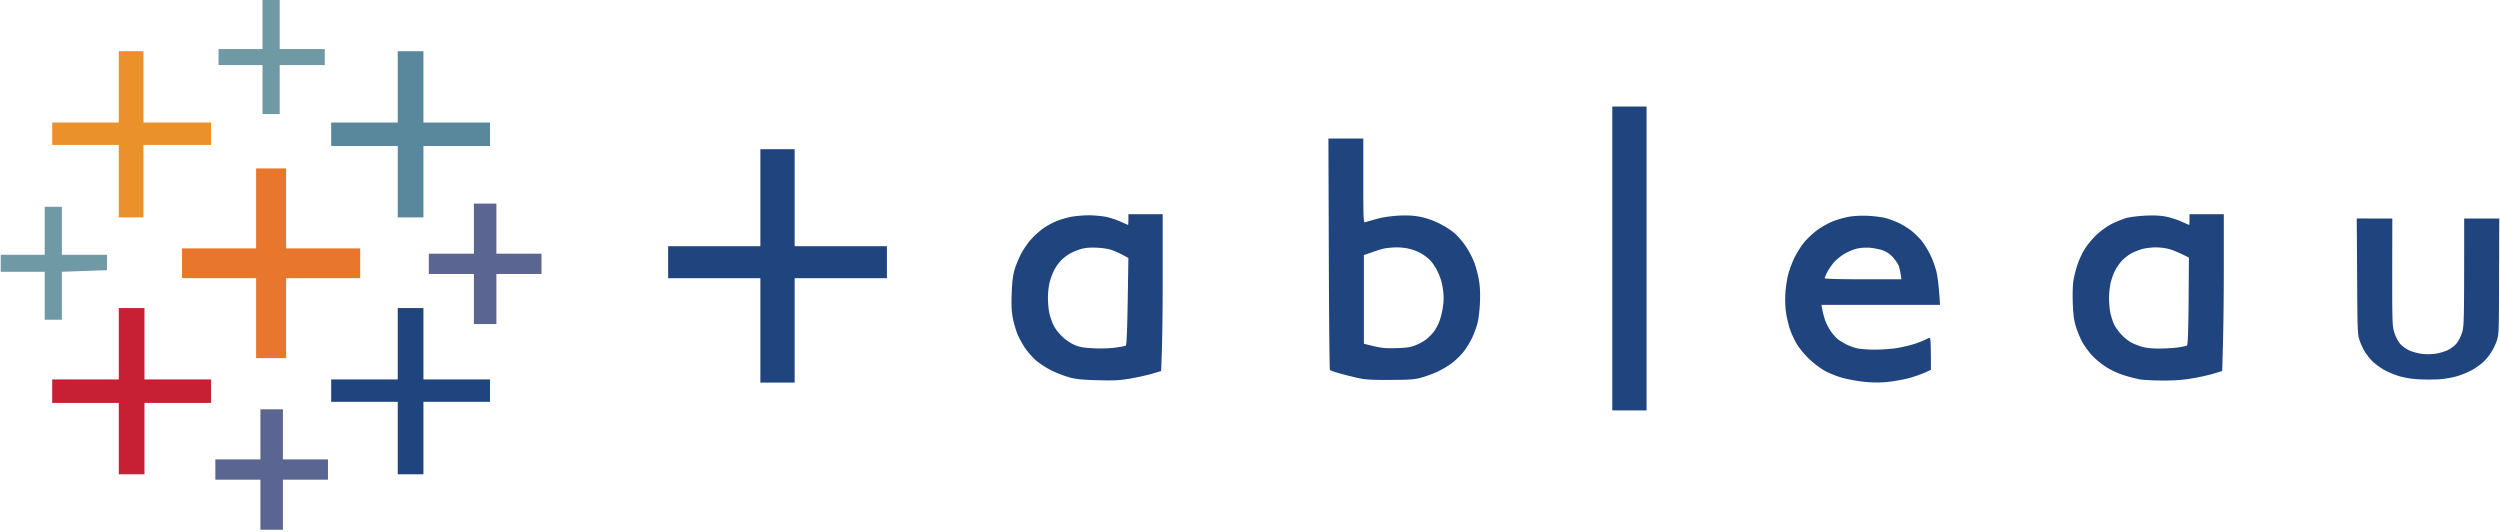 <svg xmlns="http://www.w3.org/2000/svg" width="4.7em" height="1em" viewBox="0 0 512 109"><path fill="#7099A6" d="M53.643 5.018v5.039h-9.012v3.277h9.012V23.37h3.523V13.334h9.238v-3.277h-9.238V0h-3.523z"/><path fill="#EB912C" d="M24.19 17.799v7.312H10.548v4.588H24.19v14.85h5.059v-14.85h13.846v-4.588H29.249V10.487H24.19z"/><path fill="#59879B" d="M81.356 17.799v7.312H67.715v4.814h13.641v14.624h5.264V29.925h13.641v-4.814H86.62V10.487h-5.264z"/><path fill="#E8762C" d="M52.333 42.706v8.193H37.155v6.104h15.178v16.385h6.144V57.003h15.178v-6.104H58.477V34.513h-6.144z"/><path fill="#5B6591" d="M96.964 46.843v5.141h-9.238v4.158h9.238v10.262h4.608V56.142h9.238v-4.158h-9.238V41.723h-4.608z"/><path fill="#7099A6" d="M9.012 47.294v4.916H0v3.482h9.012v9.831h3.523v-9.831l9.238-.328V52.21h-9.238v-9.832H9.012z"/><path fill="#C72035" d="M24.19 70.439v7.312H10.548v4.814H24.19v14.624h5.264V82.565h13.641v-4.814H29.454V63.127H24.19z"/><path fill="#1F447E" d="M81.356 70.439v7.312H67.715v4.588h13.641v14.85h5.264v-14.85h13.641v-4.588H86.62V63.127h-5.264z"/><path fill="#5B6591" d="M53.213 89.017v5.12h-9.237v4.158h9.237v10.262h4.609V98.295h9.237v-4.158h-9.237V83.875h-4.609z"/><path fill="#1F447E" d="M337.263 21.834v62.267h-7.025V21.834zM162.692 30.58v19.868h18.905v6.555h-18.905v21.404h-7.026V57.003h-18.905v-6.555h18.905V30.58zM382.57 44.222c1.27.06 2.888.266 3.626.45a17 17 0 0 1 2.621.963c.738.328 1.926 1.044 2.643 1.597c.737.553 1.761 1.578 2.294 2.274c.532.696 1.29 1.966 1.7 2.806s.942 2.315 1.188 3.277c.245.963.532 2.909.758 6.882h-24.293l.144.82c.061.45.327 1.413.532 2.13c.226.717.8 1.843 1.25 2.478s1.126 1.393 1.474 1.66c.37.266 1.107.716 1.66 1.003a13.3 13.3 0 0 0 2.089.778c.614.164 2.253.307 3.728.307c1.454 0 3.543-.143 4.629-.327s2.621-.553 3.4-.8c.778-.245 1.802-.634 2.253-.86c.45-.225.921-.43 1.044-.43c.138 0 .219 1.146.225 5.9v.655l-1.208.553c-.676.307-2.069.799-3.134 1.106c-1.065.287-3.01.655-4.342.799c-1.823.184-3.052.184-4.957 0c-1.392-.144-3.42-.512-4.506-.82c-1.085-.307-2.662-.921-3.482-1.372c-.84-.45-2.253-1.495-3.154-2.335c-.922-.84-2.069-2.212-2.601-3.052c-.533-.84-1.188-2.273-1.496-3.174c-.307-.902-.675-2.479-.819-3.483c-.164-1.126-.205-2.703-.123-3.932c.062-1.147.328-2.868.574-3.83s.84-2.54 1.31-3.503c.472-.962 1.352-2.335 1.926-3.052c.594-.717 1.761-1.823 2.601-2.458s2.253-1.433 3.134-1.802c.86-.369 2.356-.799 3.298-.983c1.126-.205 2.478-.287 4.014-.225m72.98-.328v10.978c0 6.043-.062 13.273-.329 21.159l-1.761.532c-.963.287-2.909.738-4.342.963c-1.823.328-3.564.45-5.92.45c-1.864 0-4.014-.102-4.793-.225c-.778-.143-2.314-.532-3.4-.88c-1.167-.37-2.683-1.086-3.625-1.7c-.922-.595-2.192-1.64-2.847-2.356c-.635-.696-1.536-1.925-1.967-2.704c-.43-.778-1.024-2.212-1.31-3.154c-.43-1.372-.553-2.437-.656-4.916c-.061-1.987 0-3.748.164-4.71c.143-.84.512-2.254.82-3.155c.286-.901.962-2.335 1.495-3.175c.512-.84 1.618-2.171 2.457-2.95c.943-.86 2.172-1.74 3.175-2.232c.901-.43 2.212-.963 2.95-1.167c.717-.185 2.499-.41 3.953-.471c1.946-.082 3.072 0 4.28.245c.922.205 2.295.656 3.093 1.024c.779.349 1.455.656 1.475.635c.038 0 .058-.413.061-.939v-1.252zm-217.442 0v13.658l-.003 1.426c-.015 6.41-.104 12.702-.325 17.053l-1.761.532c-.963.287-2.99.738-4.506 1.004c-2.315.389-3.36.43-6.698.348c-3.093-.082-4.342-.205-5.715-.553c-.983-.266-2.662-.901-3.748-1.434c-1.147-.573-2.52-1.474-3.298-2.15c-.717-.656-1.74-1.823-2.232-2.581c-.512-.779-1.188-2.007-1.475-2.724s-.717-2.151-.922-3.155c-.286-1.474-.348-2.56-.266-5.14c.102-2.48.246-3.688.594-4.916c.266-.902.88-2.376 1.352-3.278c.47-.9 1.413-2.273 2.11-3.031c.716-.778 1.884-1.803 2.6-2.294c.718-.471 1.906-1.106 2.643-1.393a19 19 0 0 1 2.909-.84c.88-.164 2.519-.307 3.625-.307c1.126 0 2.724.164 3.584.328c.84.184 2.171.635 2.97 1.003c.779.349 1.455.656 1.475.635c.02 0 .061-.491.061-1.085v-1.106zm41.108-15.505l.001 10.408c.007 6.42.067 6.83.388 6.735c.226-.082 1.29-.368 2.376-.676c1.29-.348 2.847-.573 4.506-.675c1.885-.082 2.99-.02 4.384.245c1.188.226 2.6.717 3.85 1.332c1.086.532 2.52 1.433 3.196 2.027c.655.574 1.7 1.782 2.294 2.684c.614.9 1.372 2.335 1.7 3.215c.348.86.778 2.479.983 3.605c.246 1.475.307 2.745.225 4.752c-.061 1.495-.287 3.36-.492 4.138c-.184.778-.675 2.11-1.065 2.95c-.389.839-1.167 2.13-1.72 2.846c-.533.717-1.618 1.782-2.397 2.376c-.757.594-2.15 1.413-3.051 1.823c-.902.43-2.397.963-3.298 1.209c-1.413.389-2.315.45-6.37.47c-3.83.021-5.08-.06-6.595-.389a84 84 0 0 1-3.749-.942c-1.024-.287-1.925-.614-2.007-.696s-.184-10.774-.225-23.78l-.082-23.657zm210.866 16.386l-.02 10.978v2.825c.007 6.816.05 8.127.318 9.176l.03.111q.038.139.082.28c.266.82.758 1.782 1.168 2.273c.389.451 1.208 1.066 1.822 1.352c.594.287 1.741.615 2.52.717c.84.123 2.028.123 2.867 0c.779-.102 1.926-.43 2.52-.717c.614-.286 1.433-.9 1.823-1.352c.41-.491.921-1.454 1.167-2.273c.033-.107.063-.21.091-.319l.02-.083c.256-1.08.307-3.03.317-15.167v-.979l.001-.506v-2.696l.001-.574v-3.046H512l-.041 11.859c-.018 9.895-.037 11.592-.321 12.711l-.026.1l-.043.144l-.03.097l-.031.098c-.246.716-.758 1.802-1.147 2.396c-.39.614-1.065 1.454-1.536 1.905c-.45.45-1.434 1.167-2.15 1.597c-.718.43-2.11 1.025-3.073 1.332c-1.106.348-2.581.614-3.953.717c-1.23.061-3.196.061-4.404-.02c-1.372-.083-2.868-.349-3.953-.697c-.983-.307-2.356-.901-3.093-1.332c-.717-.43-1.68-1.147-2.15-1.597c-.451-.45-1.148-1.29-1.537-1.905c-.369-.594-.88-1.68-1.126-2.396l-.017-.049l-.032-.095a5 5 0 0 1-.088-.291l-.026-.102c-.274-1.13-.297-3.066-.35-12.613l-.081-11.86zm-48.604 5.919c-.779 0-1.967.164-2.622.328c-.676.184-1.7.594-2.294.921s-1.454 1.004-1.925 1.516s-1.086 1.413-1.393 2.028c-.308.594-.697 1.7-.881 2.458c-.184.737-.328 2.191-.328 3.215s.144 2.479.328 3.216c.184.758.533 1.782.799 2.294s.942 1.413 1.495 1.987c.553.594 1.454 1.29 1.987 1.557c.553.286 1.536.676 2.212.86c.758.225 2.007.348 3.461.348c1.23 0 2.97-.102 3.83-.225c.881-.123 1.721-.307 1.844-.39c.184-.102.287-2.744.348-9.073l.062-8.95c-2.212-1.127-3.441-1.598-4.179-1.783c-.717-.184-1.946-.328-2.744-.307m-220.084.328c-.655.184-1.68.594-2.273.921s-1.455 1.004-1.926 1.516s-1.106 1.413-1.392 2.028c-.308.594-.697 1.7-.881 2.458c-.185.737-.328 2.089-.328 2.99s.103 2.233.225 2.95c.144.716.512 1.904.86 2.621c.41.86 1.066 1.741 1.906 2.52c.819.758 1.782 1.392 2.621 1.72c1.024.41 1.844.533 3.953.635c1.496.062 3.38-.02 4.384-.164c.962-.143 1.864-.327 2.007-.41c.164-.102.287-2.949.39-9.053l.142-8.889c-1.802-.983-2.806-1.434-3.42-1.639c-.594-.225-1.987-.43-3.072-.47c-1.352-.062-2.356.02-3.196.266m64.54-.328c-.84.02-1.946.123-2.417.225c-.491.103-1.618.45-2.54.779l-1.638.573V70.44c3.441.901 4.178.963 6.472.901c2.253-.061 2.99-.164 4.076-.573c.717-.287 1.72-.82 2.192-1.209c.492-.368 1.188-1.065 1.557-1.536c.368-.471.9-1.454 1.167-2.171c.287-.717.615-2.09.738-3.052c.184-1.31.184-2.212-.02-3.605a11.2 11.2 0 0 0-1.025-3.44c-.41-.882-1.127-1.967-1.577-2.418c-.45-.45-1.27-1.085-1.823-1.393c-.533-.327-1.577-.737-2.315-.921c-.717-.205-2.007-.349-2.847-.328m94.199.307c-.656.185-1.72.656-2.376 1.045s-1.577 1.147-2.069 1.68c-.47.552-1.106 1.454-1.393 2.027s-.532 1.127-.532 1.25c0 .136 2.508.217 7.152.224h8.578c-.225-1.617-.43-2.416-.594-2.846c-.184-.41-.717-1.188-1.188-1.7c-.573-.635-1.27-1.086-2.068-1.393c-.676-.225-1.905-.471-2.745-.533c-.983-.04-1.987.041-2.765.246"/></svg>